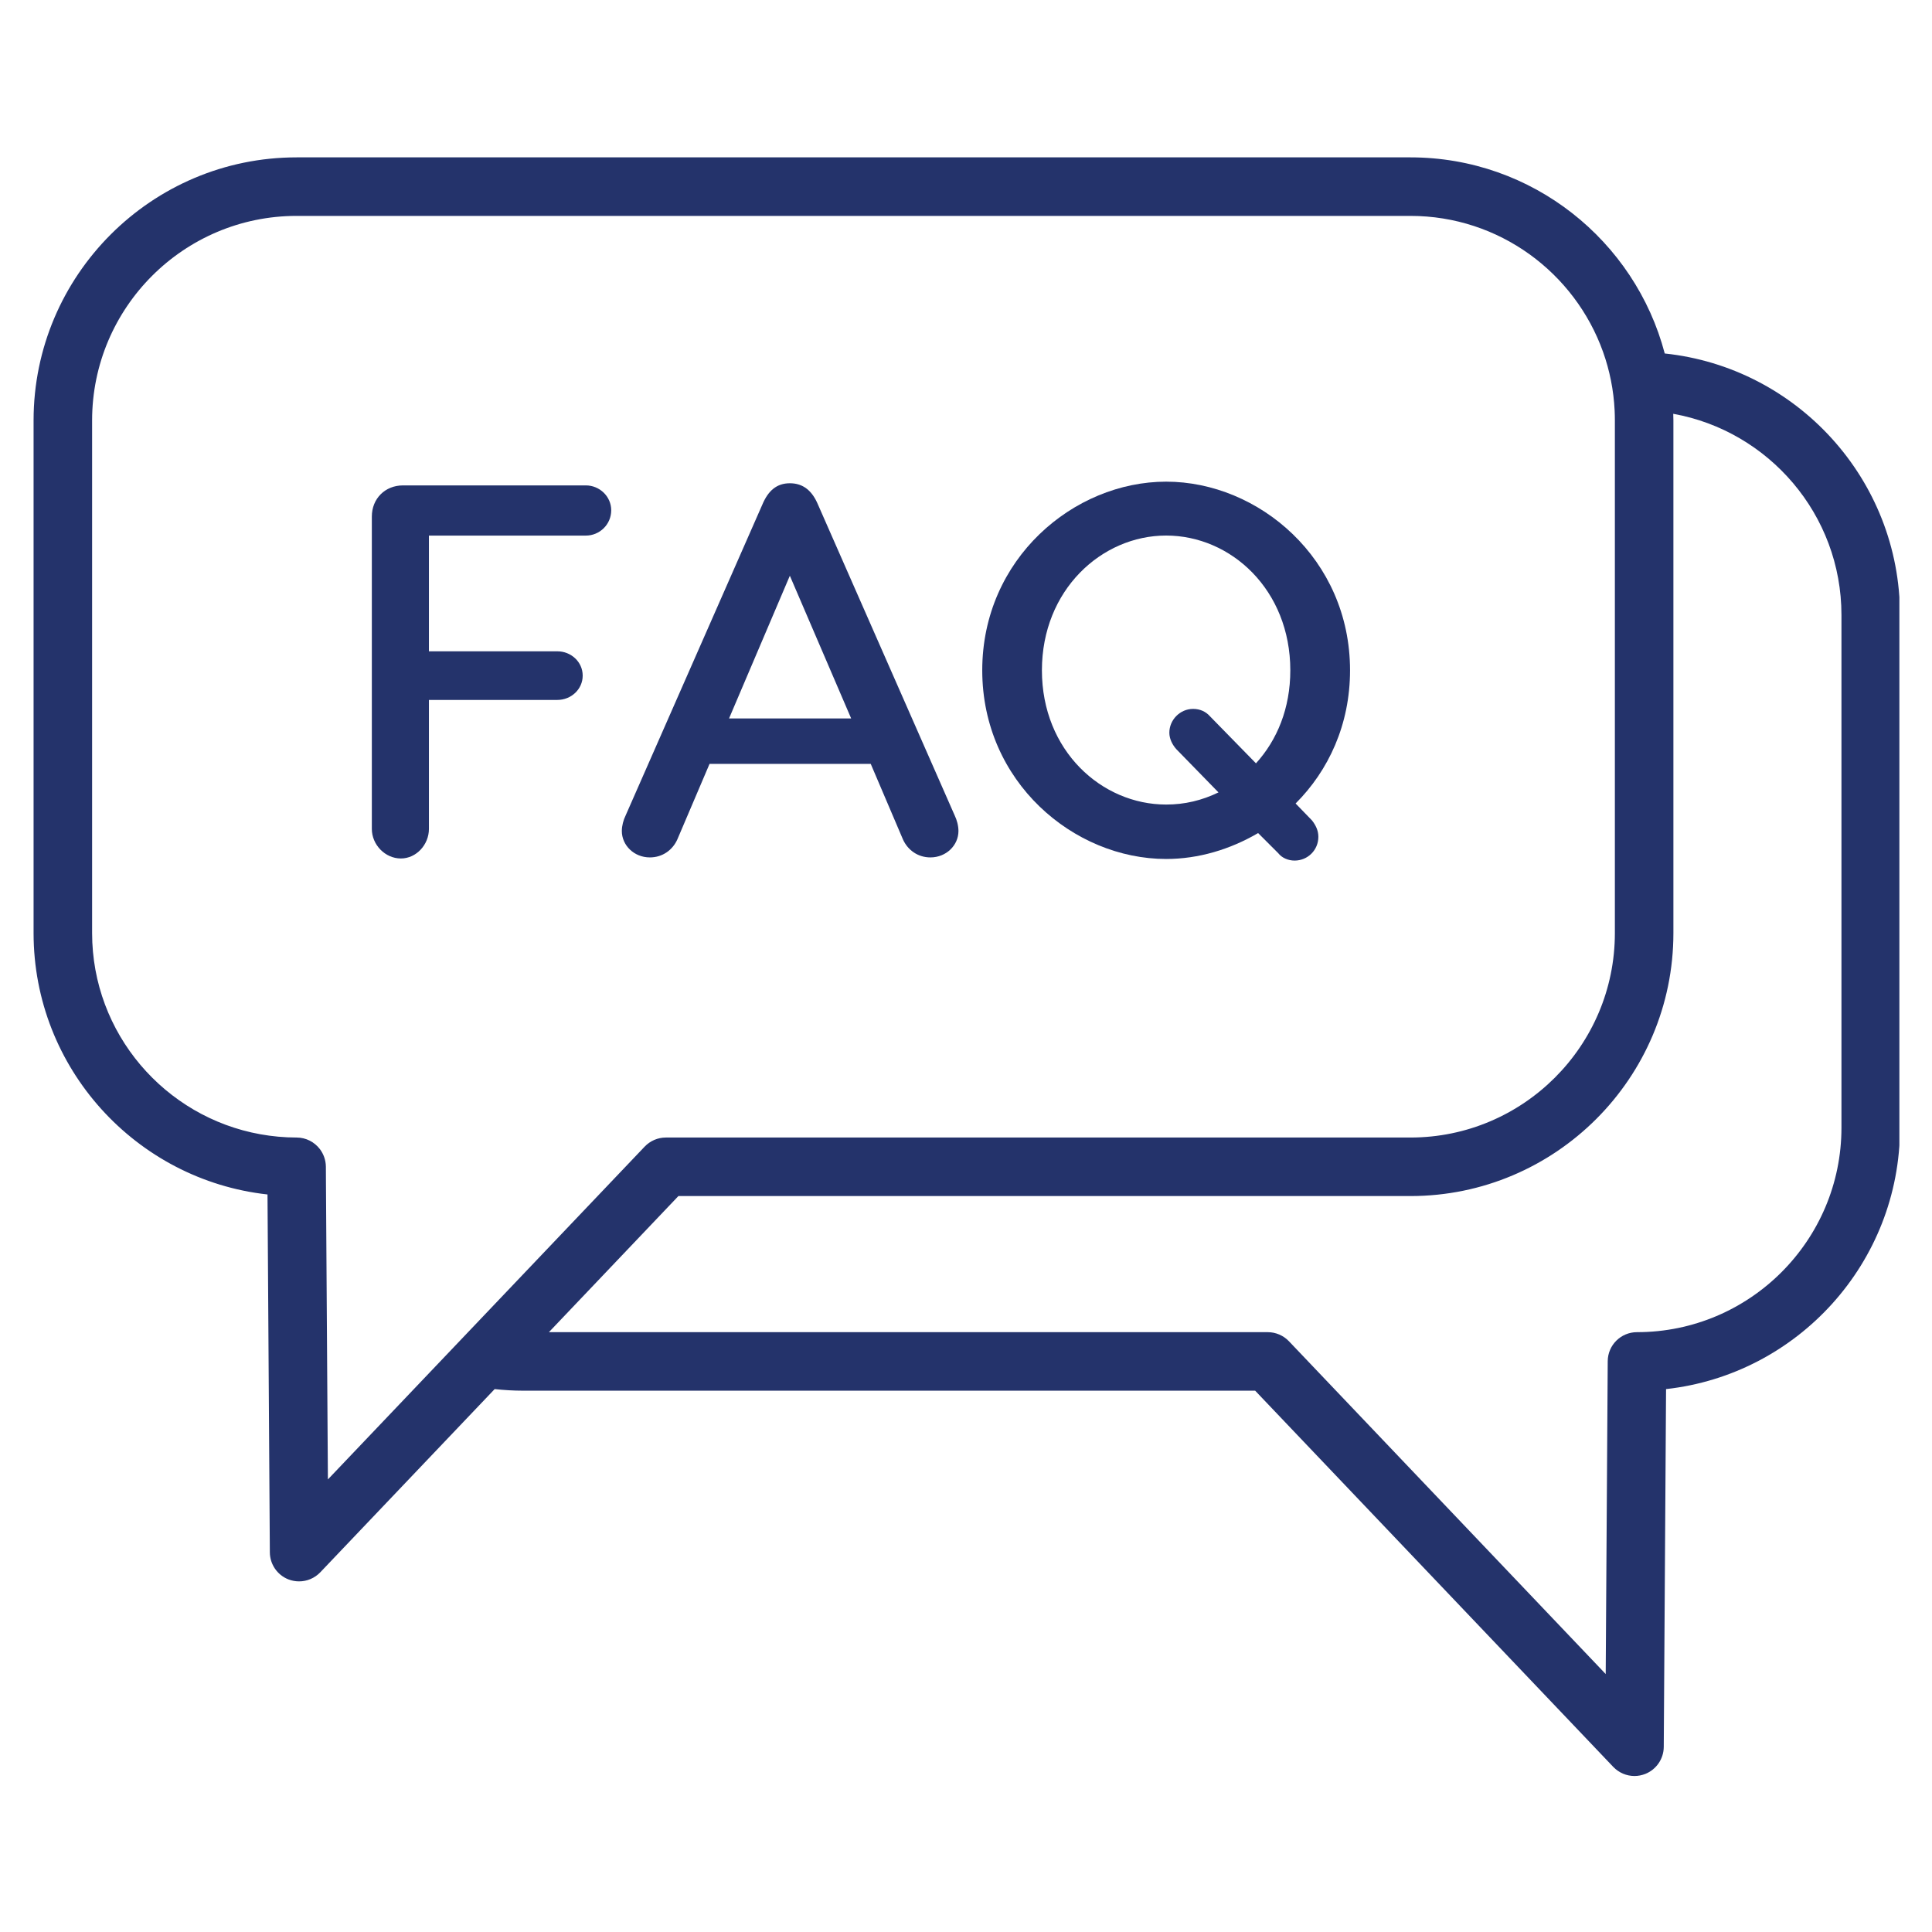 <svg xmlns="http://www.w3.org/2000/svg" xmlns:xlink="http://www.w3.org/1999/xlink" width="1080" zoomAndPan="magnify" viewBox="0 0 810 810" height="1080" preserveAspectRatio="xMidYMid meet" version="1.0"><defs><clipPath id="ffc667cdb8"><path d="M 14.078 65.965 L 796.328 65.965 L 796.328 744.715 L 14.078 744.715 Z M 14.078 65.965 " clip-rule="nonzero"/></clipPath></defs><path fill="#24336b" d="M 245.625 224.547 L 179.828 224.547 L 179.828 273.066 L 233.664 273.066 C 239.422 273.066 244.297 277.5 244.297 283.258 C 244.297 289.016 239.422 293.449 233.664 293.449 L 179.828 293.449 L 179.828 347.516 C 179.828 354.156 174.512 359.918 168.082 359.918 C 161.441 359.918 155.895 354.156 155.895 347.516 L 155.895 216.578 C 155.895 209.055 161.441 203.508 168.965 203.508 L 245.625 203.508 C 251.383 203.508 256.258 208.152 256.258 213.93 C 256.258 219.898 251.383 224.547 245.625 224.547 Z M 245.625 224.547 " fill-opacity="1" fill-rule="nonzero"/><path fill="#24336b" d="M 401.836 348.398 C 401.836 354.387 396.73 359.473 390.09 359.473 C 384.773 359.473 380.57 356.367 378.574 351.949 L 365.059 320.262 L 297.48 320.262 L 283.969 351.949 C 281.973 356.383 277.77 359.473 272.453 359.473 C 265.809 359.473 260.707 354.387 260.707 348.398 C 260.707 346.191 261.379 343.754 262.262 341.969 L 319.648 211.477 C 322.086 205.715 325.637 202.609 331.164 202.609 C 336.711 202.609 340.473 205.715 342.91 211.477 L 400.297 341.969 C 401.164 343.754 401.836 346.191 401.836 348.398 Z M 356.848 301.203 L 331.148 241.379 L 305.66 301.203 Z M 356.848 301.203 " fill-opacity="1" fill-rule="nonzero"/><path fill="#24336b" d="M 550.062 343.965 C 551.617 345.961 552.73 348.172 552.73 350.836 C 552.73 356.383 548.297 360.801 542.766 360.801 C 540.102 360.801 537.449 359.688 535.898 357.691 L 527.473 349.266 C 515.727 356.137 502.441 360.129 488.914 360.129 C 450.145 360.129 411.812 327.789 411.812 281.035 C 411.812 234.281 450.145 201.938 488.914 201.938 C 527.684 201.938 566.012 234.281 566.012 281.035 C 566.012 303.855 556.934 323.125 543.191 336.867 Z M 510.852 332.219 L 493.133 314.047 C 491.582 312.277 490.254 309.84 490.254 307.176 C 490.254 301.859 494.688 297.211 500.219 297.211 C 503.098 297.211 505.535 298.324 507.301 300.32 L 526.57 320.031 C 535.438 310.281 540.969 296.984 540.969 281.035 C 540.969 247.352 516.152 224.531 488.898 224.531 C 461.871 224.531 436.828 247.352 436.828 281.035 C 436.828 314.715 461.855 337.309 488.898 337.309 C 496.668 337.324 503.98 335.559 510.852 332.219 Z M 510.852 332.219 " fill-opacity="1" fill-rule="nonzero"/><g clip-path="url(#ffc667cdb8)"><path fill="#24336b" d="M 697.949 148.199 C 685.516 100.938 642.441 65.977 591.336 65.977 L 124.355 65.977 C 63.547 65.977 14.078 115.449 14.078 176.254 L 14.078 391.195 C 14.078 447.879 57.07 494.699 112.152 500.785 L 113.133 650.812 C 113.164 655.816 116.223 660.301 120.871 662.148 C 122.344 662.719 123.879 663 125.387 663 C 128.688 663 131.914 661.672 134.285 659.188 L 207.391 582.383 C 211.32 582.809 215.293 583.051 219.316 583.051 L 526.23 583.051 L 676.371 740.785 C 678.742 743.254 681.965 744.598 685.27 744.598 C 686.793 744.598 688.312 744.301 689.785 743.73 C 694.43 741.883 697.508 737.398 697.539 732.395 L 698.504 582.383 C 753.586 576.297 796.578 529.461 796.578 472.777 L 796.578 257.836 C 796.578 200.973 753.309 154.023 697.949 148.199 Z M 137.473 620.254 L 136.984 546 L 136.656 495.383 L 136.625 489.102 C 136.59 486.34 135.641 483.785 134.09 481.742 C 131.848 478.812 128.312 476.914 124.355 476.914 C 119.152 476.914 114.082 476.426 109.141 475.543 C 69.109 468.344 38.617 433.27 38.617 391.195 L 38.617 176.254 C 38.617 128.977 77.078 90.516 124.355 90.516 L 591.336 90.516 C 628.555 90.516 660.273 114.367 672.102 147.578 C 674.852 155.297 676.535 163.543 676.945 172.117 C 677.008 173.488 677.043 174.863 677.043 176.254 L 677.043 391.195 C 677.043 438.473 638.598 476.914 591.336 476.914 L 279.16 476.914 C 275.805 476.914 272.598 478.289 270.277 480.727 L 198.656 555.977 L 179.859 575.723 Z M 772.039 472.777 C 772.039 520.055 733.578 558.516 686.316 558.516 C 679.562 558.516 674.082 563.945 674.047 570.703 L 673.199 701.852 L 540.379 562.309 C 538.055 559.887 534.852 558.516 531.496 558.516 L 230.133 558.516 L 284.426 501.453 L 591.336 501.453 C 652.129 501.453 701.582 452 701.582 391.195 L 701.582 176.254 C 701.582 175.32 701.531 174.406 701.516 173.488 C 741.547 180.688 772.039 215.762 772.039 257.836 Z M 772.039 472.777 " fill-opacity="1" fill-rule="nonzero"/></g></svg>